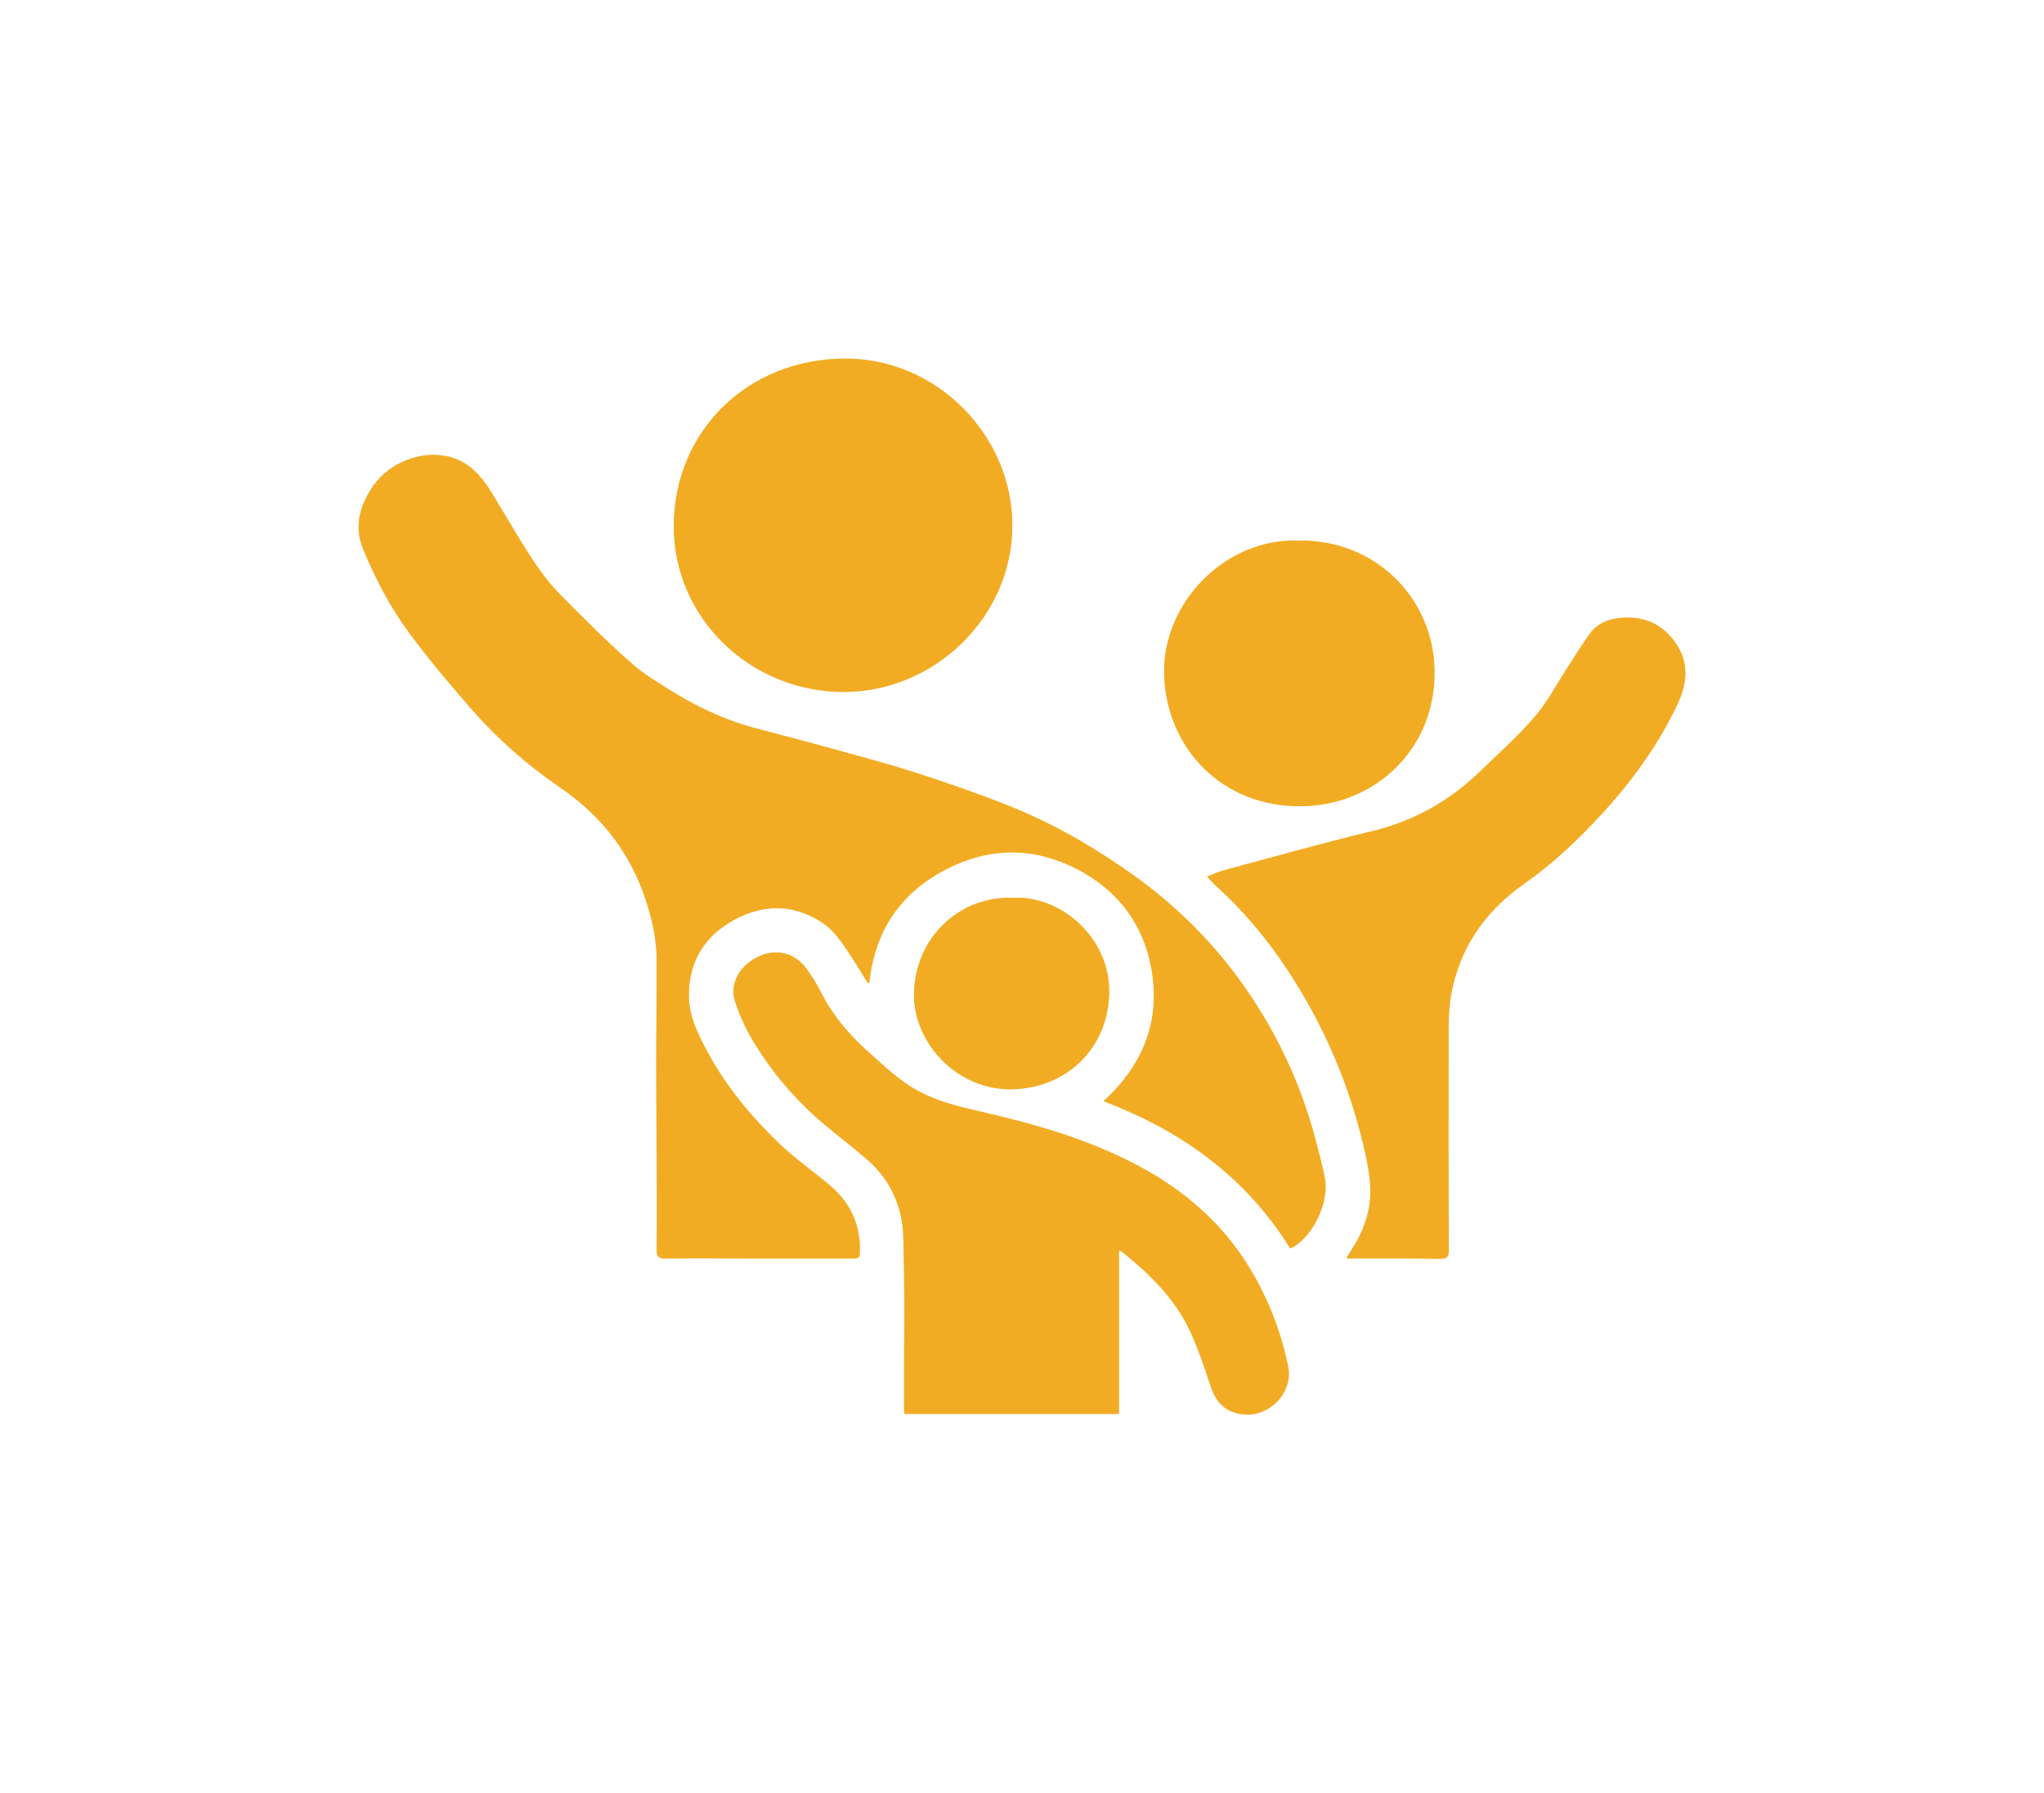 <svg width="57" height="50" viewBox="0 0 57 50" fill="none" xmlns="http://www.w3.org/2000/svg">
<g opacity="0.5" filter="url(#filter0_f)">
<path d="M30.773 30.707C31.905 29.673 32.373 28.429 32.102 26.982C31.883 25.813 31.228 24.894 30.154 24.301C28.894 23.605 27.612 23.598 26.348 24.262C25.083 24.927 24.391 25.992 24.241 27.407L24.19 27.402C24.031 27.145 23.877 26.885 23.711 26.633C23.483 26.288 23.262 25.942 22.895 25.707C22.105 25.205 21.293 25.217 20.495 25.64C19.657 26.084 19.212 26.806 19.21 27.752C19.21 28.349 19.48 28.877 19.761 29.39C20.281 30.339 20.972 31.163 21.751 31.909C22.177 32.315 22.669 32.658 23.123 33.038C23.728 33.542 24.017 34.186 23.976 34.969C23.968 35.113 23.861 35.096 23.765 35.096C22.934 35.096 22.103 35.096 21.272 35.096C20.365 35.096 19.458 35.088 18.551 35.096C18.358 35.099 18.31 35.037 18.312 34.855C18.322 34.123 18.318 33.392 18.316 32.663C18.311 31.683 18.299 30.702 18.299 29.721C18.299 28.733 18.317 27.745 18.312 26.755C18.309 26.198 18.188 25.655 18.017 25.125C17.59 23.805 16.79 22.763 15.632 21.97C14.705 21.339 13.864 20.595 13.129 19.755C12.536 19.073 11.952 18.381 11.416 17.657C10.88 16.932 10.459 16.126 10.119 15.29C9.869 14.673 10.037 14.093 10.398 13.562C10.842 12.912 11.721 12.555 12.488 12.728C13.07 12.859 13.428 13.276 13.723 13.758C14.168 14.486 14.584 15.235 15.077 15.931C15.407 16.397 15.838 16.798 16.246 17.206C16.713 17.673 17.191 18.131 17.689 18.564C17.965 18.803 18.287 18.991 18.596 19.189C19.343 19.663 20.132 20.05 20.992 20.286C21.646 20.464 22.303 20.629 22.955 20.809C23.819 21.049 24.687 21.276 25.54 21.549C26.424 21.834 27.304 22.139 28.166 22.484C29.384 22.971 30.512 23.626 31.578 24.384C32.802 25.248 33.864 26.315 34.718 27.537C35.615 28.819 36.279 30.245 36.678 31.752C36.775 32.117 36.873 32.483 36.946 32.853C37.073 33.494 36.648 34.418 36.087 34.762C36.059 34.779 36.026 34.79 35.977 34.813C35.393 33.863 34.639 33.026 33.751 32.342C32.865 31.648 31.872 31.13 30.773 30.707Z" fill="#F2AC24"/>
<path d="M31.204 34.868V39.429H25.22C25.216 39.36 25.21 39.289 25.21 39.218C25.207 37.627 25.24 36.035 25.187 34.445C25.177 34.047 25.084 33.656 24.913 33.295C24.743 32.934 24.498 32.612 24.195 32.349C23.719 31.932 23.203 31.558 22.733 31.136C22.079 30.545 21.514 29.866 21.054 29.119C20.822 28.746 20.635 28.347 20.498 27.93C20.33 27.415 20.642 26.899 21.191 26.657C21.665 26.448 22.175 26.579 22.486 27.008C22.639 27.215 22.775 27.435 22.892 27.665C23.221 28.327 23.697 28.872 24.245 29.36C24.671 29.739 25.079 30.134 25.593 30.416C26.108 30.697 26.655 30.84 27.216 30.968C28.795 31.327 30.35 31.759 31.782 32.53C32.991 33.18 34.008 34.044 34.755 35.211C35.321 36.099 35.716 37.082 35.922 38.111C36.074 38.851 35.365 39.557 34.607 39.435C34.167 39.364 33.923 39.114 33.782 38.714C33.586 38.154 33.411 37.58 33.152 37.048C32.727 36.182 32.043 35.512 31.293 34.91C31.264 34.893 31.235 34.879 31.204 34.868Z" fill="#F2AC24"/>
<path d="M37.542 35.093C37.609 34.983 37.645 34.92 37.684 34.86C38.016 34.355 38.22 33.797 38.214 33.202C38.21 32.762 38.111 32.317 38.008 31.885C37.625 30.291 36.985 28.767 36.112 27.373C35.493 26.379 34.76 25.469 33.882 24.679C33.813 24.617 33.755 24.544 33.665 24.446C33.835 24.379 33.969 24.311 34.111 24.273C35.491 23.903 36.867 23.513 38.256 23.18C39.416 22.901 40.403 22.348 41.249 21.535C41.774 21.031 42.319 20.541 42.794 19.994C43.138 19.599 43.384 19.119 43.673 18.677C43.895 18.336 44.103 17.986 44.344 17.658C44.537 17.397 44.824 17.271 45.154 17.235C45.851 17.159 46.396 17.411 46.765 17.987C47.107 18.523 47.043 19.08 46.782 19.633C46.241 20.777 45.509 21.787 44.648 22.721C43.994 23.428 43.3 24.088 42.508 24.642C41.4 25.419 40.691 26.45 40.462 27.773C40.388 28.203 40.397 28.65 40.396 29.088C40.391 31.012 40.393 32.934 40.403 34.855C40.403 35.048 40.355 35.106 40.152 35.103C39.376 35.089 38.6 35.096 37.823 35.094L37.542 35.093Z" fill="#F2AC24"/>
<path d="M23.571 10C26.1 9.994 28.22 12.113 28.23 14.64C28.238 17.193 26.073 19.288 23.542 19.296C20.941 19.303 18.783 17.246 18.79 14.669C18.795 12.036 20.837 10.004 23.571 10Z" fill="#F2AC24"/>
<path d="M36.203 15.078C38.288 15.023 39.988 16.633 40.005 18.734C40.022 20.847 38.394 22.448 36.319 22.482C34.062 22.521 32.514 20.835 32.464 18.801C32.413 16.789 34.2 14.997 36.203 15.078Z" fill="#F2AC24"/>
<path d="M28.263 25.036C29.599 24.977 30.931 26.151 30.932 27.631C30.932 29.209 29.757 30.343 28.226 30.376C26.685 30.41 25.464 29.073 25.488 27.707C25.514 26.185 26.717 24.977 28.263 25.036Z" fill="#F2AC24"/>
</g>
<path d="M30.773 30.707C31.905 29.673 32.373 28.429 32.102 26.982C31.883 25.813 31.228 24.894 30.154 24.301C28.894 23.605 27.612 23.598 26.348 24.262C25.083 24.927 24.391 25.992 24.241 27.407L24.19 27.402C24.031 27.145 23.877 26.885 23.711 26.633C23.483 26.288 23.262 25.942 22.895 25.707C22.105 25.205 21.293 25.217 20.495 25.64C19.657 26.084 19.212 26.806 19.21 27.752C19.21 28.349 19.48 28.877 19.761 29.39C20.281 30.339 20.972 31.163 21.751 31.909C22.177 32.315 22.669 32.658 23.123 33.038C23.728 33.542 24.017 34.186 23.976 34.969C23.968 35.113 23.861 35.096 23.765 35.096C22.934 35.096 22.103 35.096 21.272 35.096C20.365 35.096 19.458 35.088 18.551 35.096C18.358 35.099 18.31 35.037 18.312 34.855C18.322 34.123 18.318 33.392 18.316 32.663C18.311 31.683 18.299 30.702 18.299 29.721C18.299 28.733 18.317 27.745 18.312 26.755C18.309 26.198 18.188 25.655 18.017 25.125C17.59 23.805 16.79 22.763 15.632 21.97C14.705 21.339 13.864 20.595 13.129 19.755C12.536 19.073 11.952 18.381 11.416 17.657C10.88 16.932 10.459 16.126 10.119 15.29C9.869 14.673 10.037 14.093 10.398 13.562C10.842 12.912 11.721 12.555 12.488 12.728C13.07 12.859 13.428 13.276 13.723 13.758C14.168 14.486 14.584 15.235 15.077 15.931C15.407 16.397 15.838 16.798 16.246 17.206C16.713 17.673 17.191 18.131 17.689 18.564C17.965 18.803 18.287 18.991 18.596 19.189C19.343 19.663 20.132 20.05 20.992 20.286C21.646 20.464 22.303 20.629 22.955 20.809C23.819 21.049 24.687 21.276 25.54 21.549C26.424 21.834 27.304 22.139 28.166 22.484C29.384 22.971 30.512 23.626 31.578 24.384C32.802 25.248 33.864 26.315 34.718 27.537C35.615 28.819 36.279 30.245 36.678 31.752C36.775 32.117 36.873 32.483 36.946 32.853C37.073 33.494 36.648 34.418 36.087 34.762C36.059 34.779 36.026 34.79 35.977 34.813C35.393 33.863 34.639 33.026 33.751 32.342C32.865 31.648 31.872 31.13 30.773 30.707Z" fill="#F2AC24"/>
<path d="M31.204 34.868V39.429H25.22C25.216 39.36 25.21 39.289 25.21 39.218C25.207 37.627 25.24 36.035 25.187 34.445C25.177 34.047 25.084 33.656 24.913 33.295C24.743 32.934 24.498 32.612 24.195 32.349C23.719 31.932 23.203 31.558 22.733 31.136C22.079 30.545 21.514 29.866 21.054 29.119C20.822 28.746 20.635 28.347 20.498 27.93C20.33 27.415 20.642 26.899 21.191 26.657C21.665 26.448 22.175 26.579 22.486 27.008C22.639 27.215 22.775 27.435 22.892 27.665C23.221 28.327 23.697 28.872 24.245 29.36C24.671 29.739 25.079 30.134 25.593 30.416C26.108 30.697 26.655 30.84 27.216 30.968C28.795 31.327 30.35 31.759 31.782 32.53C32.991 33.18 34.008 34.044 34.755 35.211C35.321 36.099 35.716 37.082 35.922 38.111C36.074 38.851 35.365 39.557 34.607 39.435C34.167 39.364 33.923 39.114 33.782 38.714C33.586 38.154 33.411 37.58 33.152 37.048C32.727 36.182 32.043 35.512 31.293 34.91C31.264 34.893 31.235 34.879 31.204 34.868Z" fill="#F2AC24"/>
<path d="M37.542 35.093C37.609 34.983 37.645 34.92 37.684 34.86C38.016 34.355 38.22 33.797 38.214 33.202C38.21 32.762 38.111 32.317 38.008 31.885C37.625 30.291 36.985 28.767 36.112 27.373C35.493 26.379 34.76 25.469 33.882 24.679C33.813 24.617 33.755 24.544 33.665 24.446C33.835 24.379 33.969 24.311 34.111 24.273C35.491 23.903 36.867 23.513 38.256 23.18C39.416 22.901 40.403 22.348 41.249 21.535C41.774 21.031 42.319 20.541 42.794 19.994C43.138 19.599 43.384 19.119 43.673 18.677C43.895 18.336 44.103 17.986 44.344 17.658C44.537 17.397 44.824 17.271 45.154 17.235C45.851 17.159 46.396 17.411 46.765 17.987C47.107 18.523 47.043 19.08 46.782 19.633C46.241 20.777 45.509 21.787 44.648 22.721C43.994 23.428 43.3 24.088 42.508 24.642C41.4 25.419 40.691 26.45 40.462 27.773C40.388 28.203 40.397 28.65 40.396 29.088C40.391 31.012 40.393 32.934 40.403 34.855C40.403 35.048 40.355 35.106 40.152 35.103C39.376 35.089 38.6 35.096 37.823 35.094L37.542 35.093Z" fill="#F2AC24"/>
<path d="M23.571 10C26.1 9.994 28.22 12.113 28.23 14.64C28.238 17.193 26.073 19.288 23.542 19.296C20.941 19.303 18.783 17.246 18.79 14.669C18.795 12.036 20.837 10.004 23.571 10Z" fill="#F2AC24"/>
<path d="M36.203 15.078C38.288 15.023 39.988 16.633 40.005 18.734C40.022 20.847 38.394 22.448 36.319 22.482C34.062 22.521 32.514 20.835 32.464 18.801C32.413 16.789 34.2 14.997 36.203 15.078Z" fill="#F2AC24"/>
<path d="M28.263 25.036C29.599 24.977 30.931 26.151 30.932 27.631C30.932 29.209 29.757 30.343 28.226 30.376C26.685 30.41 25.464 29.073 25.488 27.707C25.514 26.185 26.717 24.977 28.263 25.036Z" fill="#F2AC24"/>
<defs>
<filter id="filter0_f" x="0" y="0" width="57" height="49.449" filterUnits="userSpaceOnUse" color-interpolation-filters="sRGB">
<feFlood flood-opacity="0" result="BackgroundImageFix"/>
<feBlend mode="normal" in="SourceGraphic" in2="BackgroundImageFix" result="shape"/>
<feGaussianBlur stdDeviation="5" result="effect1_foregroundBlur"/>
</filter>
</defs>
</svg>
